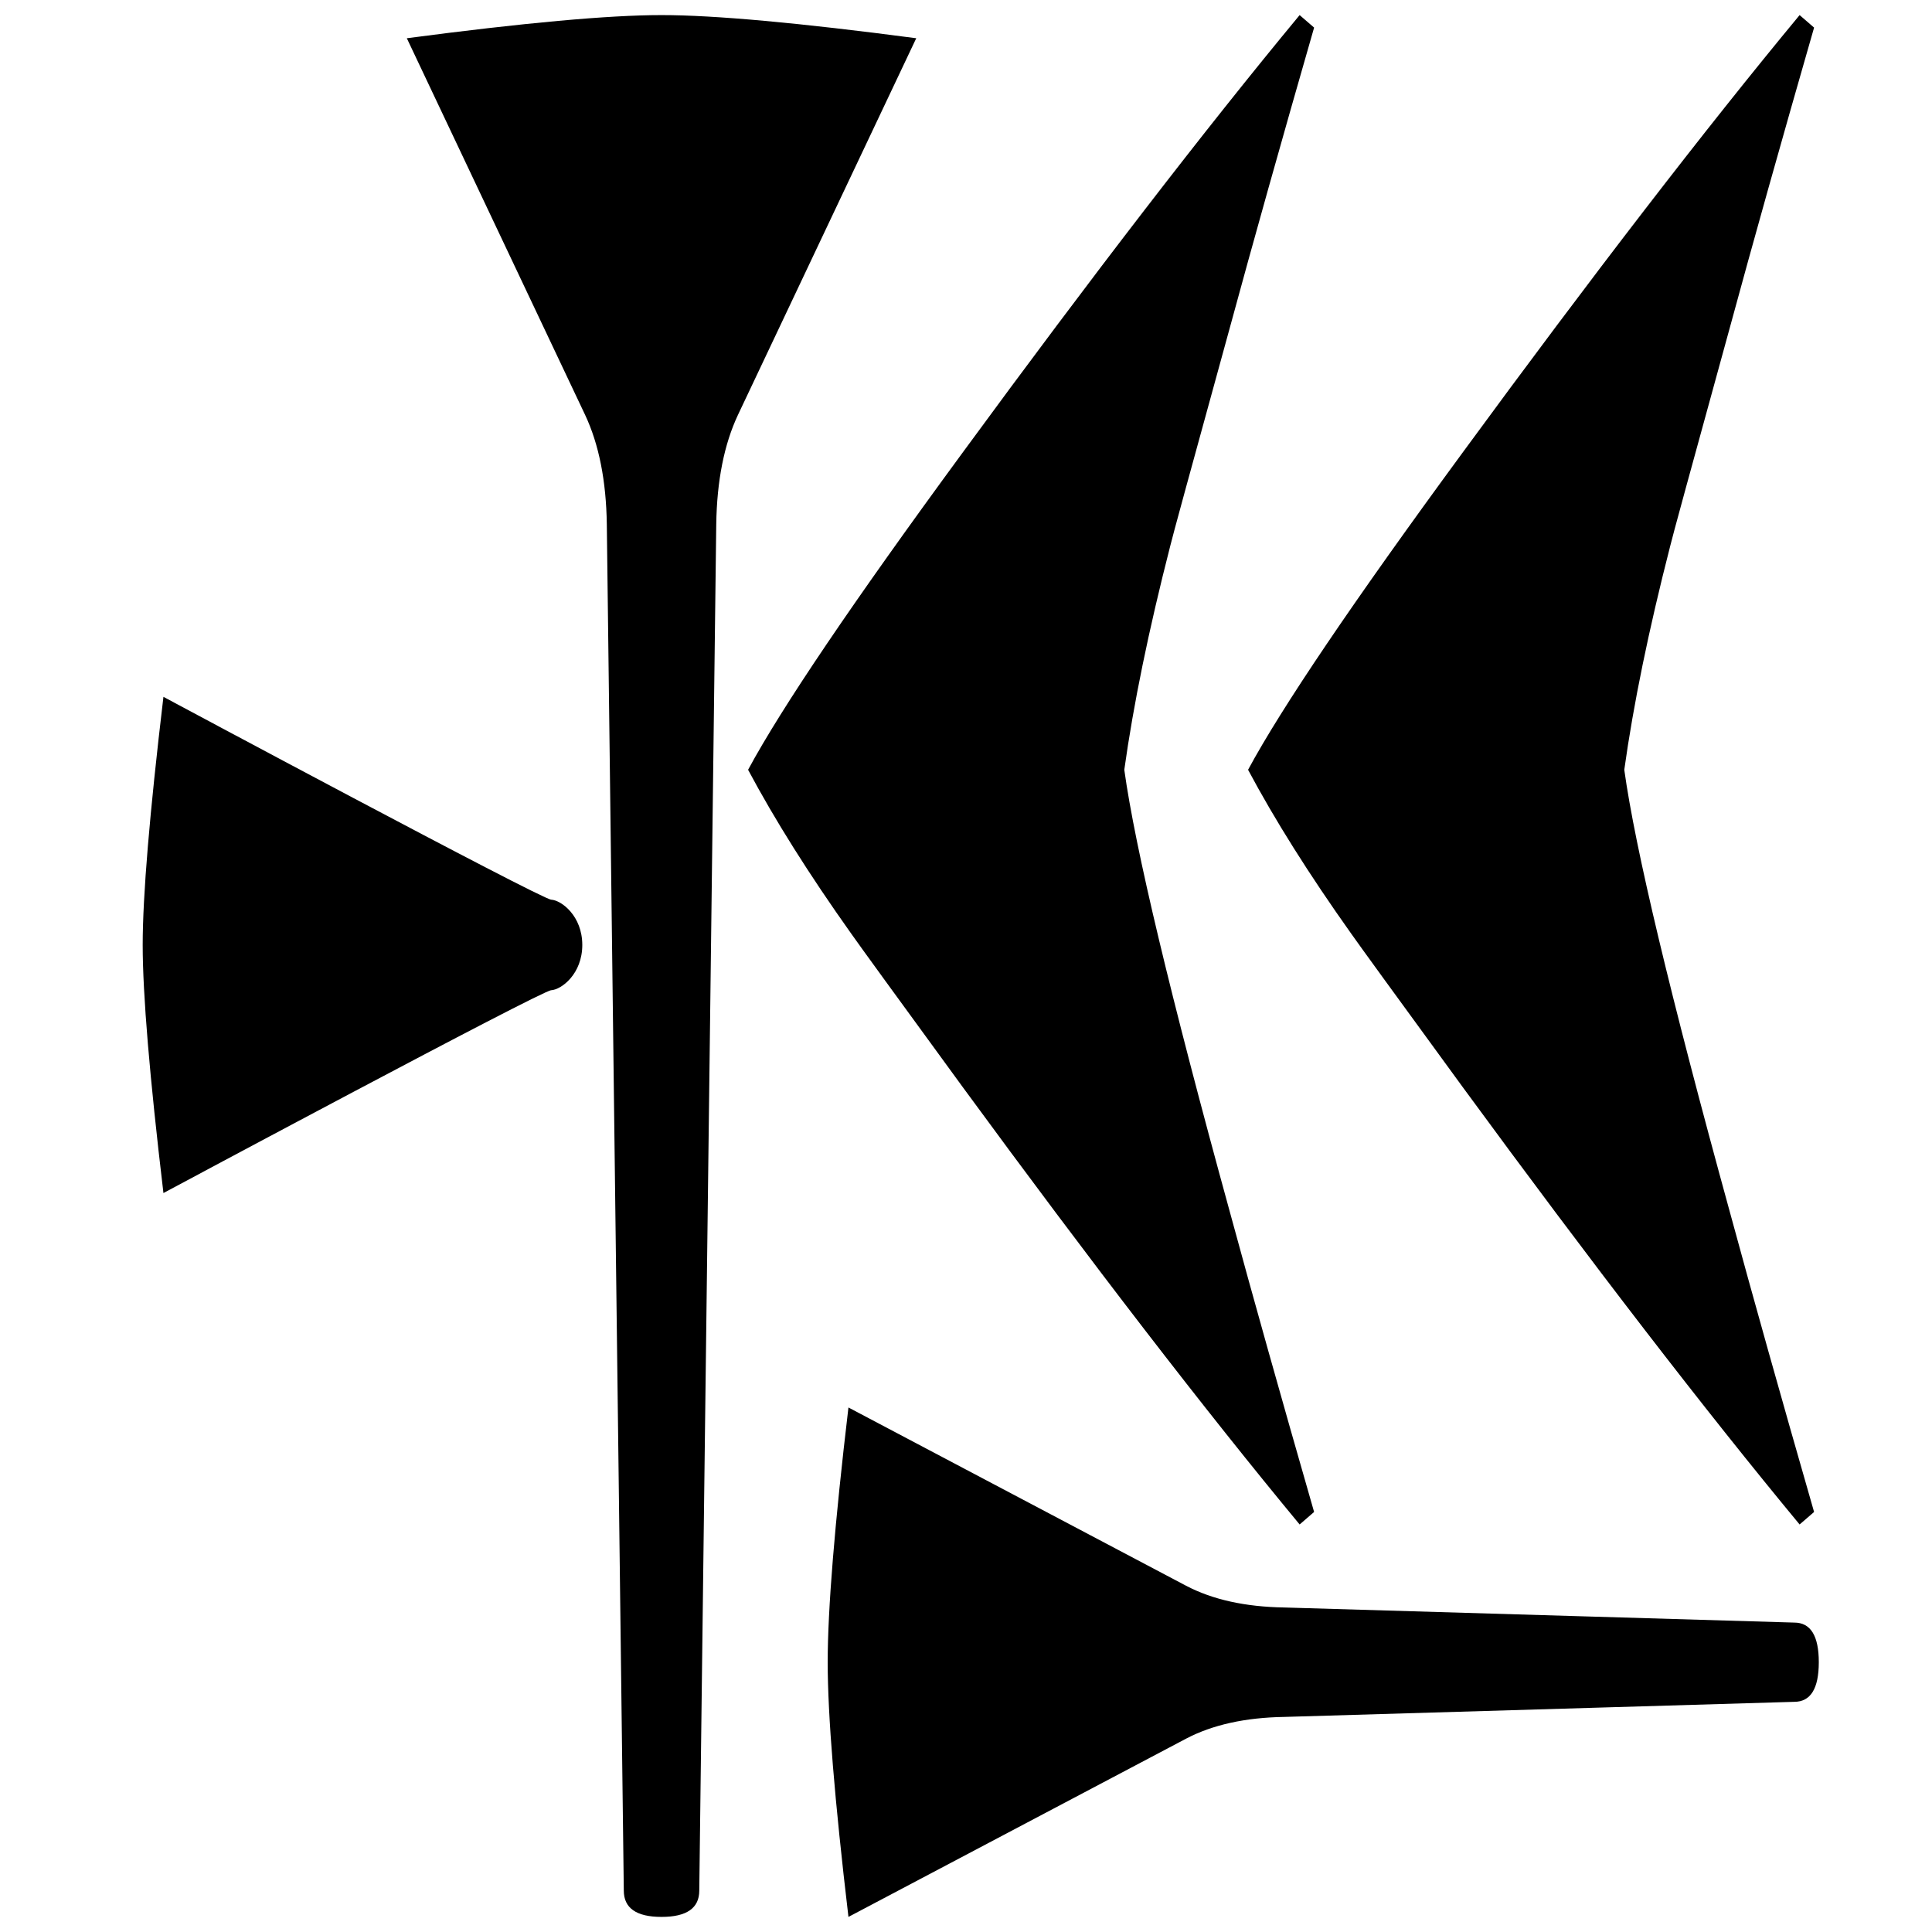<svg xmlns="http://www.w3.org/2000/svg" viewBox="0 0 541.867 541.867" height="2048" width="2048">
   <path d="M256.978 10.726l-50.007 105.646c-3.88 8.264-5.91 18.494-6.085 30.691l-4.762 383.193c0 4.918-3.528 7.378-10.584 7.378-7.055 0-10.583-2.46-10.583-7.378l-4.763-383.193c-.176-12.197-2.204-22.427-6.085-30.69L114.103 10.726c32.808-4.329 56.62-6.493 71.437-6.493s38.63 2.164 71.438 6.492zM163.315 265.029c0 8.114-5.82 12.524-8.73 12.7-2.91.177-108.745 56.886-108.745 56.886-3.88-32.632-5.82-55.827-5.82-69.586 0-13.758 1.94-36.953 5.82-69.585 0 0 105.833 56.709 108.744 56.885 2.91.177 8.73 4.586 8.73 12.7zM508.795 424.062l-4.06 3.505c-26.577-32.09-58.088-73-94.533-122.728-18.62-25.503-29.045-39.848-31.272-43.036-11.777-16.575-21.406-31.876-28.886-45.903 9.39-17.427 29.442-47.073 60.158-88.939 36.445-49.729 67.956-90.64 94.534-122.728l4.058 3.507c-9.23 32.09-17.108 60.141-23.634 84.156-10.821 39.316-16.392 59.717-16.71 61.204-6.048 23.59-10.345 44.524-12.89 62.8 3.023 21.89 12.89 63.224 29.6 124.004 6.526 24.014 14.403 52.067 23.634 84.156zM368.565 424.062l-4.057 3.505c-26.578-32.09-58.09-73-94.535-122.728-18.62-25.503-29.044-39.848-31.272-43.036-11.778-16.575-21.406-31.876-28.886-45.903 9.389-17.427 29.442-47.073 60.158-88.939 36.445-49.729 67.957-90.64 94.535-122.728l4.057 3.507c-9.23 32.09-17.108 60.141-23.633 84.156-10.822 39.316-16.392 59.717-16.71 61.204-6.048 23.59-10.345 44.524-12.892 62.8 3.024 21.89 12.891 63.224 29.602 124.004 6.525 24.014 14.403 52.067 23.633 84.156zM510.117 466.197c0 7.408-2.293 11.113-6.88 11.113l-143.036 4.233c-10.936.176-20.11 2.205-27.517 6.085l-94.72 50.006c-3.882-32.808-5.822-56.62-5.822-71.437s1.94-38.63 5.82-71.438l94.72 50.007c7.41 3.88 16.583 5.909 27.519 6.085l143.036 4.233c4.587 0 6.88 3.705 6.88 11.113z" />
</svg>